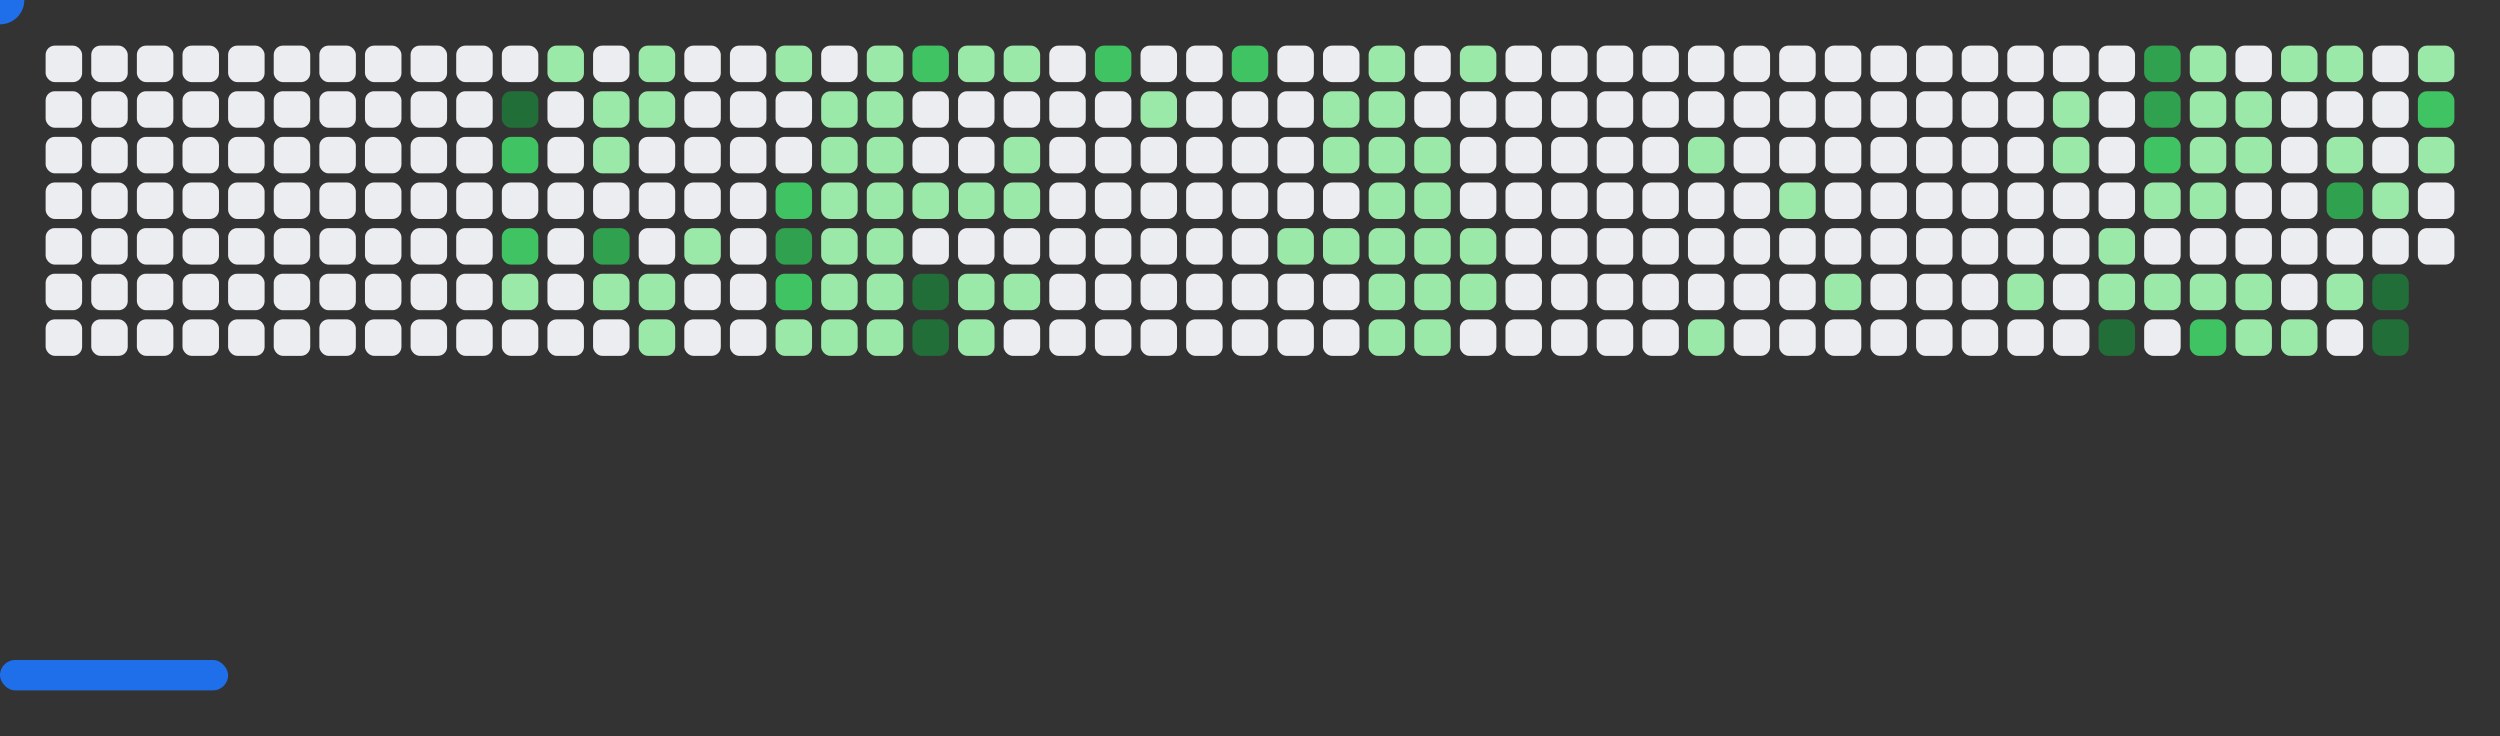 <svg width="822" height="242" viewBox="0 0 822 242" xmlns="http://www.w3.org/2000/svg"><rect x="0" y="0" width="822" height="242" fill="#333333" stroke="none"/><style>.c0{fill:#ebedf0}.c1{fill:#9be9a8}.c2{fill:#40c463}.c3{fill:#30a14e}.c4{fill:#216e39}</style><defs><symbol id="brick"><rect x="0" y="0" width="12" height="12" rx="3"/></symbol></defs><use href="#brick" x="15" y="15" class="c0" opacity="1" /><use href="#brick" x="15" y="30" class="c0" opacity="1" /><use href="#brick" x="15" y="45" class="c0" opacity="1" /><use href="#brick" x="15" y="60" class="c0" opacity="1" /><use href="#brick" x="15" y="75" class="c0" opacity="1" /><use href="#brick" x="15" y="90" class="c0" opacity="1" /><use href="#brick" x="15" y="105" class="c0" opacity="1" /><use href="#brick" x="30" y="15" class="c0" opacity="1" /><use href="#brick" x="30" y="30" class="c0" opacity="1" /><use href="#brick" x="30" y="45" class="c0" opacity="1" /><use href="#brick" x="30" y="60" class="c0" opacity="1" /><use href="#brick" x="30" y="75" class="c0" opacity="1" /><use href="#brick" x="30" y="90" class="c0" opacity="1" /><use href="#brick" x="30" y="105" class="c0" opacity="1" /><use href="#brick" x="45" y="15" class="c0" opacity="1" /><use href="#brick" x="45" y="30" class="c0" opacity="1" /><use href="#brick" x="45" y="45" class="c0" opacity="1" /><use href="#brick" x="45" y="60" class="c0" opacity="1" /><use href="#brick" x="45" y="75" class="c0" opacity="1" /><use href="#brick" x="45" y="90" class="c0" opacity="1" /><use href="#brick" x="45" y="105" class="c0" opacity="1" /><use href="#brick" x="60" y="15" class="c0" opacity="1" /><use href="#brick" x="60" y="30" class="c0" opacity="1" /><use href="#brick" x="60" y="45" class="c0" opacity="1" /><use href="#brick" x="60" y="60" class="c0" opacity="1" /><use href="#brick" x="60" y="75" class="c0" opacity="1" /><use href="#brick" x="60" y="90" class="c0" opacity="1" /><use href="#brick" x="60" y="105" class="c0" opacity="1" /><use href="#brick" x="75" y="15" class="c0" opacity="1" /><use href="#brick" x="75" y="30" class="c0" opacity="1" /><use href="#brick" x="75" y="45" class="c0" opacity="1" /><use href="#brick" x="75" y="60" class="c0" opacity="1" /><use href="#brick" x="75" y="75" class="c0" opacity="1" /><use href="#brick" x="75" y="90" class="c0" opacity="1" /><use href="#brick" x="75" y="105" class="c0" opacity="1" /><use href="#brick" x="90" y="15" class="c0" opacity="1" /><use href="#brick" x="90" y="30" class="c0" opacity="1" /><use href="#brick" x="90" y="45" class="c0" opacity="1" /><use href="#brick" x="90" y="60" class="c0" opacity="1" /><use href="#brick" x="90" y="75" class="c0" opacity="1" /><use href="#brick" x="90" y="90" class="c0" opacity="1" /><use href="#brick" x="90" y="105" class="c0" opacity="1" /><use href="#brick" x="105" y="15" class="c0" opacity="1" /><use href="#brick" x="105" y="30" class="c0" opacity="1" /><use href="#brick" x="105" y="45" class="c0" opacity="1" /><use href="#brick" x="105" y="60" class="c0" opacity="1" /><use href="#brick" x="105" y="75" class="c0" opacity="1" /><use href="#brick" x="105" y="90" class="c0" opacity="1" /><use href="#brick" x="105" y="105" class="c0" opacity="1" /><use href="#brick" x="120" y="15" class="c0" opacity="1" /><use href="#brick" x="120" y="30" class="c0" opacity="1" /><use href="#brick" x="120" y="45" class="c0" opacity="1" /><use href="#brick" x="120" y="60" class="c0" opacity="1" /><use href="#brick" x="120" y="75" class="c0" opacity="1" /><use href="#brick" x="120" y="90" class="c0" opacity="1" /><use href="#brick" x="120" y="105" class="c0" opacity="1" /><use href="#brick" x="135" y="15" class="c0" opacity="1" /><use href="#brick" x="135" y="30" class="c0" opacity="1" /><use href="#brick" x="135" y="45" class="c0" opacity="1" /><use href="#brick" x="135" y="60" class="c0" opacity="1" /><use href="#brick" x="135" y="75" class="c0" opacity="1" /><use href="#brick" x="135" y="90" class="c0" opacity="1" /><use href="#brick" x="135" y="105" class="c0" opacity="1" /><use href="#brick" x="150" y="15" class="c0" opacity="1" /><use href="#brick" x="150" y="30" class="c0" opacity="1" /><use href="#brick" x="150" y="45" class="c0" opacity="1" /><use href="#brick" x="150" y="60" class="c0" opacity="1" /><use href="#brick" x="150" y="75" class="c0" opacity="1" /><use href="#brick" x="150" y="90" class="c0" opacity="1" /><use href="#brick" x="150" y="105" class="c0" opacity="1" /><use href="#brick" x="165" y="15" class="c0" opacity="1" /><use href="#brick" x="165" y="30" fill="#216e39"><animate attributeName="fill" values="#216e39;#216e39;#ebedf0;#ebedf0" keyTimes="0;0.248;0.248;1" dur="111.4s" fill="freeze" repeatCount="indefinite"/></use><use href="#brick" x="165" y="45" fill="#40c463"><animate attributeName="fill" values="#40c463;#40c463;#ebedf0;#ebedf0" keyTimes="0;0.107;0.107;1" dur="111.4s" fill="freeze" repeatCount="indefinite"/></use><use href="#brick" x="165" y="60" class="c0" opacity="1" /><use href="#brick" x="165" y="75" fill="#40c463"><animate attributeName="fill" values="#40c463;#40c463;#ebedf0;#ebedf0" keyTimes="0;0.042;0.042;1" dur="111.4s" fill="freeze" repeatCount="indefinite"/></use><use href="#brick" x="165" y="90" fill="#9be9a8"><animate attributeName="fill" values="#9be9a8;#9be9a8;#ebedf0;#ebedf0" keyTimes="0;0.236;0.236;1" dur="111.4s" fill="freeze" repeatCount="indefinite"/></use><use href="#brick" x="165" y="105" class="c0" opacity="1" /><use href="#brick" x="180" y="15" fill="#9be9a8"><animate attributeName="fill" values="#9be9a8;#9be9a8;#ebedf0;#ebedf0" keyTimes="0;0.248;0.248;1" dur="111.4s" fill="freeze" repeatCount="indefinite"/></use><use href="#brick" x="180" y="30" class="c0" opacity="1" /><use href="#brick" x="180" y="45" class="c0" opacity="1" /><use href="#brick" x="180" y="60" class="c0" opacity="1" /><use href="#brick" x="180" y="75" class="c0" opacity="1" /><use href="#brick" x="180" y="90" class="c0" opacity="1" /><use href="#brick" x="180" y="105" class="c0" opacity="1" /><use href="#brick" x="195" y="15" class="c0" opacity="1" /><use href="#brick" x="195" y="30" fill="#9be9a8"><animate attributeName="fill" values="#9be9a8;#9be9a8;#ebedf0;#ebedf0" keyTimes="0;0.12;0.12;1" dur="111.4s" fill="freeze" repeatCount="indefinite"/></use><use href="#brick" x="195" y="45" fill="#9be9a8"><animate attributeName="fill" values="#9be9a8;#9be9a8;#ebedf0;#ebedf0" keyTimes="0;0.041;0.041;1" dur="111.4s" fill="freeze" repeatCount="indefinite"/></use><use href="#brick" x="195" y="60" class="c0" opacity="1" /><use href="#brick" x="195" y="75" fill="#30a14e"><animate attributeName="fill" values="#30a14e;#30a14e;#ebedf0;#ebedf0" keyTimes="0;0.04;0.04;1" dur="111.4s" fill="freeze" repeatCount="indefinite"/></use><use href="#brick" x="195" y="90" fill="#9be9a8"><animate attributeName="fill" values="#9be9a8;#9be9a8;#ebedf0;#ebedf0" keyTimes="0;0.106;0.106;1" dur="111.4s" fill="freeze" repeatCount="indefinite"/></use><use href="#brick" x="195" y="105" class="c0" opacity="1" /><use href="#brick" x="210" y="15" fill="#9be9a8"><animate attributeName="fill" values="#9be9a8;#9be9a8;#ebedf0;#ebedf0" keyTimes="0;0.25;0.25;1" dur="111.4s" fill="freeze" repeatCount="indefinite"/></use><use href="#brick" x="210" y="30" fill="#9be9a8"><animate attributeName="fill" values="#9be9a8;#9be9a8;#ebedf0;#ebedf0" keyTimes="0;0.25;0.25;1" dur="111.4s" fill="freeze" repeatCount="indefinite"/></use><use href="#brick" x="210" y="45" class="c0" opacity="1" /><use href="#brick" x="210" y="60" class="c0" opacity="1" /><use href="#brick" x="210" y="75" class="c0" opacity="1" /><use href="#brick" x="210" y="90" fill="#9be9a8"><animate attributeName="fill" values="#9be9a8;#9be9a8;#ebedf0;#ebedf0" keyTimes="0;0.364;0.364;1" dur="111.4s" fill="freeze" repeatCount="indefinite"/></use><use href="#brick" x="210" y="105" fill="#9be9a8"><animate attributeName="fill" values="#9be9a8;#9be9a8;#ebedf0;#ebedf0" keyTimes="0;0.056;0.056;1" dur="111.4s" fill="freeze" repeatCount="indefinite"/></use><use href="#brick" x="225" y="15" class="c0" opacity="1" /><use href="#brick" x="225" y="30" class="c0" opacity="1" /><use href="#brick" x="225" y="45" class="c0" opacity="1" /><use href="#brick" x="225" y="60" class="c0" opacity="1" /><use href="#brick" x="225" y="75" fill="#9be9a8"><animate attributeName="fill" values="#9be9a8;#9be9a8;#ebedf0;#ebedf0" keyTimes="0;0.121;0.121;1" dur="111.4s" fill="freeze" repeatCount="indefinite"/></use><use href="#brick" x="225" y="90" class="c0" opacity="1" /><use href="#brick" x="225" y="105" class="c0" opacity="1" /><use href="#brick" x="240" y="15" class="c0" opacity="1" /><use href="#brick" x="240" y="30" class="c0" opacity="1" /><use href="#brick" x="240" y="45" class="c0" opacity="1" /><use href="#brick" x="240" y="60" class="c0" opacity="1" /><use href="#brick" x="240" y="75" class="c0" opacity="1" /><use href="#brick" x="240" y="90" class="c0" opacity="1" /><use href="#brick" x="240" y="105" class="c0" opacity="1" /><use href="#brick" x="255" y="15" fill="#9be9a8"><animate attributeName="fill" values="#9be9a8;#9be9a8;#ebedf0;#ebedf0" keyTimes="0;0.038;0.038;1" dur="111.4s" fill="freeze" repeatCount="indefinite"/></use><use href="#brick" x="255" y="30" class="c0" opacity="1" /><use href="#brick" x="255" y="45" class="c0" opacity="1" /><use href="#brick" x="255" y="60" fill="#40c463"><animate attributeName="fill" values="#40c463;#40c463;#ebedf0;#ebedf0" keyTimes="0;0.251;0.251;1" dur="111.4s" fill="freeze" repeatCount="indefinite"/></use><use href="#brick" x="255" y="75" fill="#30a14e"><animate attributeName="fill" values="#30a14e;#30a14e;#ebedf0;#ebedf0" keyTimes="0;0.814;0.814;1" dur="111.4s" fill="freeze" repeatCount="indefinite"/></use><use href="#brick" x="255" y="90" fill="#40c463"><animate attributeName="fill" values="#40c463;#40c463;#ebedf0;#ebedf0" keyTimes="0;0.814;0.814;1" dur="111.4s" fill="freeze" repeatCount="indefinite"/></use><use href="#brick" x="255" y="105" fill="#9be9a8"><animate attributeName="fill" values="#9be9a8;#9be9a8;#ebedf0;#ebedf0" keyTimes="0;0.297;0.297;1" dur="111.4s" fill="freeze" repeatCount="indefinite"/></use><use href="#brick" x="270" y="15" class="c0" opacity="1" /><use href="#brick" x="270" y="30" fill="#9be9a8"><animate attributeName="fill" values="#9be9a8;#9be9a8;#ebedf0;#ebedf0" keyTimes="0;0.037;0.037;1" dur="111.4s" fill="freeze" repeatCount="indefinite"/></use><use href="#brick" x="270" y="45" fill="#9be9a8"><animate attributeName="fill" values="#9be9a8;#9be9a8;#ebedf0;#ebedf0" keyTimes="0;0.103;0.103;1" dur="111.4s" fill="freeze" repeatCount="indefinite"/></use><use href="#brick" x="270" y="60" fill="#9be9a8"><animate attributeName="fill" values="#9be9a8;#9be9a8;#ebedf0;#ebedf0" keyTimes="0;0.813;0.813;1" dur="111.4s" fill="freeze" repeatCount="indefinite"/></use><use href="#brick" x="270" y="75" fill="#9be9a8"><animate attributeName="fill" values="#9be9a8;#9be9a8;#ebedf0;#ebedf0" keyTimes="0;0.814;0.814;1" dur="111.4s" fill="freeze" repeatCount="indefinite"/></use><use href="#brick" x="270" y="90" fill="#9be9a8"><animate attributeName="fill" values="#9be9a8;#9be9a8;#ebedf0;#ebedf0" keyTimes="0;0.447;0.447;1" dur="111.4s" fill="freeze" repeatCount="indefinite"/></use><use href="#brick" x="270" y="105" fill="#9be9a8"><animate attributeName="fill" values="#9be9a8;#9be9a8;#ebedf0;#ebedf0" keyTimes="0;0.188;0.188;1" dur="111.4s" fill="freeze" repeatCount="indefinite"/></use><use href="#brick" x="285" y="15" fill="#9be9a8"><animate attributeName="fill" values="#9be9a8;#9be9a8;#ebedf0;#ebedf0" keyTimes="0;0.037;0.037;1" dur="111.4s" fill="freeze" repeatCount="indefinite"/></use><use href="#brick" x="285" y="30" fill="#9be9a8"><animate attributeName="fill" values="#9be9a8;#9be9a8;#ebedf0;#ebedf0" keyTimes="0;0.036;0.036;1" dur="111.4s" fill="freeze" repeatCount="indefinite"/></use><use href="#brick" x="285" y="45" fill="#9be9a8"><animate attributeName="fill" values="#9be9a8;#9be9a8;#ebedf0;#ebedf0" keyTimes="0;0.102;0.102;1" dur="111.4s" fill="freeze" repeatCount="indefinite"/></use><use href="#brick" x="285" y="60" fill="#9be9a8"><animate attributeName="fill" values="#9be9a8;#9be9a8;#ebedf0;#ebedf0" keyTimes="0;0.383;0.383;1" dur="111.4s" fill="freeze" repeatCount="indefinite"/></use><use href="#brick" x="285" y="75" fill="#9be9a8"><animate attributeName="fill" values="#9be9a8;#9be9a8;#ebedf0;#ebedf0" keyTimes="0;0.619;0.619;1" dur="111.4s" fill="freeze" repeatCount="indefinite"/></use><use href="#brick" x="285" y="90" fill="#9be9a8"><animate attributeName="fill" values="#9be9a8;#9be9a8;#ebedf0;#ebedf0" keyTimes="0;0.512;0.512;1" dur="111.4s" fill="freeze" repeatCount="indefinite"/></use><use href="#brick" x="285" y="105" fill="#9be9a8"><animate attributeName="fill" values="#9be9a8;#9be9a8;#ebedf0;#ebedf0" keyTimes="0;0.166;0.166;1" dur="111.4s" fill="freeze" repeatCount="indefinite"/></use><use href="#brick" x="300" y="15" fill="#40c463"><animate attributeName="fill" values="#40c463;#40c463;#ebedf0;#ebedf0" keyTimes="0;0.036;0.036;1" dur="111.4s" fill="freeze" repeatCount="indefinite"/></use><use href="#brick" x="300" y="30" class="c0" opacity="1" /><use href="#brick" x="300" y="45" class="c0" opacity="1" /><use href="#brick" x="300" y="60" fill="#9be9a8"><animate attributeName="fill" values="#9be9a8;#9be9a8;#ebedf0;#ebedf0" keyTimes="0;0.124;0.124;1" dur="111.4s" fill="freeze" repeatCount="indefinite"/></use><use href="#brick" x="300" y="75" class="c0" opacity="1" /><use href="#brick" x="300" y="90" fill="#216e39"><animate attributeName="fill" values="#216e39;#216e39;#ebedf0;#ebedf0" keyTimes="0;0.448;0.448;1" dur="111.4s" fill="freeze" repeatCount="indefinite"/></use><use href="#brick" x="300" y="105" fill="#216e39"><animate attributeName="fill" values="#216e39;#216e39;#ebedf0;#ebedf0" keyTimes="0;0.448;0.448;1" dur="111.4s" fill="freeze" repeatCount="indefinite"/></use><use href="#brick" x="315" y="15" fill="#9be9a8"><animate attributeName="fill" values="#9be9a8;#9be9a8;#ebedf0;#ebedf0" keyTimes="0;0.036;0.036;1" dur="111.4s" fill="freeze" repeatCount="indefinite"/></use><use href="#brick" x="315" y="30" class="c0" opacity="1" /><use href="#brick" x="315" y="45" class="c0" opacity="1" /><use href="#brick" x="315" y="60" fill="#9be9a8"><animate attributeName="fill" values="#9be9a8;#9be9a8;#ebedf0;#ebedf0" keyTimes="0;0.254;0.254;1" dur="111.4s" fill="freeze" repeatCount="indefinite"/></use><use href="#brick" x="315" y="75" class="c0" opacity="1" /><use href="#brick" x="315" y="90" fill="#9be9a8"><animate attributeName="fill" values="#9be9a8;#9be9a8;#ebedf0;#ebedf0" keyTimes="0;0.488;0.488;1" dur="111.4s" fill="freeze" repeatCount="indefinite"/></use><use href="#brick" x="315" y="105" fill="#9be9a8"><animate attributeName="fill" values="#9be9a8;#9be9a8;#ebedf0;#ebedf0" keyTimes="0;0.319;0.319;1" dur="111.4s" fill="freeze" repeatCount="indefinite"/></use><use href="#brick" x="330" y="15" fill="#9be9a8"><animate attributeName="fill" values="#9be9a8;#9be9a8;#ebedf0;#ebedf0" keyTimes="0;0.035;0.035;1" dur="111.4s" fill="freeze" repeatCount="indefinite"/></use><use href="#brick" x="330" y="30" class="c0" opacity="1" /><use href="#brick" x="330" y="45" fill="#9be9a8"><animate attributeName="fill" values="#9be9a8;#9be9a8;#ebedf0;#ebedf0" keyTimes="0;0.035;0.035;1" dur="111.4s" fill="freeze" repeatCount="indefinite"/></use><use href="#brick" x="330" y="60" fill="#9be9a8"><animate attributeName="fill" values="#9be9a8;#9be9a8;#ebedf0;#ebedf0" keyTimes="0;0.099;0.099;1" dur="111.4s" fill="freeze" repeatCount="indefinite"/></use><use href="#brick" x="330" y="75" class="c0" opacity="1" /><use href="#brick" x="330" y="90" fill="#9be9a8"><animate attributeName="fill" values="#9be9a8;#9be9a8;#ebedf0;#ebedf0" keyTimes="0;0.358;0.358;1" dur="111.4s" fill="freeze" repeatCount="indefinite"/></use><use href="#brick" x="330" y="105" class="c0" opacity="1" /><use href="#brick" x="345" y="15" class="c0" opacity="1" /><use href="#brick" x="345" y="30" class="c0" opacity="1" /><use href="#brick" x="345" y="45" class="c0" opacity="1" /><use href="#brick" x="345" y="60" class="c0" opacity="1" /><use href="#brick" x="345" y="75" class="c0" opacity="1" /><use href="#brick" x="345" y="90" class="c0" opacity="1" /><use href="#brick" x="345" y="105" class="c0" opacity="1" /><use href="#brick" x="360" y="15" fill="#40c463"><animate attributeName="fill" values="#40c463;#40c463;#ebedf0;#ebedf0" keyTimes="0;0.098;0.098;1" dur="111.4s" fill="freeze" repeatCount="indefinite"/></use><use href="#brick" x="360" y="30" class="c0" opacity="1" /><use href="#brick" x="360" y="45" class="c0" opacity="1" /><use href="#brick" x="360" y="60" class="c0" opacity="1" /><use href="#brick" x="360" y="75" class="c0" opacity="1" /><use href="#brick" x="360" y="90" class="c0" opacity="1" /><use href="#brick" x="360" y="105" class="c0" opacity="1" /><use href="#brick" x="375" y="15" class="c0" opacity="1" /><use href="#brick" x="375" y="30" fill="#9be9a8"><animate attributeName="fill" values="#9be9a8;#9be9a8;#ebedf0;#ebedf0" keyTimes="0;0.098;0.098;1" dur="111.4s" fill="freeze" repeatCount="indefinite"/></use><use href="#brick" x="375" y="45" class="c0" opacity="1" /><use href="#brick" x="375" y="60" class="c0" opacity="1" /><use href="#brick" x="375" y="75" class="c0" opacity="1" /><use href="#brick" x="375" y="90" class="c0" opacity="1" /><use href="#brick" x="375" y="105" class="c0" opacity="1" /><use href="#brick" x="390" y="15" class="c0" opacity="1" /><use href="#brick" x="390" y="30" class="c0" opacity="1" /><use href="#brick" x="390" y="45" class="c0" opacity="1" /><use href="#brick" x="390" y="60" class="c0" opacity="1" /><use href="#brick" x="390" y="75" class="c0" opacity="1" /><use href="#brick" x="390" y="90" class="c0" opacity="1" /><use href="#brick" x="390" y="105" class="c0" opacity="1" /><use href="#brick" x="405" y="15" fill="#40c463"><animate attributeName="fill" values="#40c463;#40c463;#ebedf0;#ebedf0" keyTimes="0;0.097;0.097;1" dur="111.4s" fill="freeze" repeatCount="indefinite"/></use><use href="#brick" x="405" y="30" class="c0" opacity="1" /><use href="#brick" x="405" y="45" class="c0" opacity="1" /><use href="#brick" x="405" y="60" class="c0" opacity="1" /><use href="#brick" x="405" y="75" class="c0" opacity="1" /><use href="#brick" x="405" y="90" class="c0" opacity="1" /><use href="#brick" x="405" y="105" class="c0" opacity="1" /><use href="#brick" x="420" y="15" class="c0" opacity="1" /><use href="#brick" x="420" y="30" class="c0" opacity="1" /><use href="#brick" x="420" y="45" class="c0" opacity="1" /><use href="#brick" x="420" y="60" class="c0" opacity="1" /><use href="#brick" x="420" y="75" fill="#9be9a8"><animate attributeName="fill" values="#9be9a8;#9be9a8;#ebedf0;#ebedf0" keyTimes="0;0.065;0.065;1" dur="111.4s" fill="freeze" repeatCount="indefinite"/></use><use href="#brick" x="420" y="90" class="c0" opacity="1" /><use href="#brick" x="420" y="105" class="c0" opacity="1" /><use href="#brick" x="435" y="15" class="c0" opacity="1" /><use href="#brick" x="435" y="30" fill="#9be9a8"><animate attributeName="fill" values="#9be9a8;#9be9a8;#ebedf0;#ebedf0" keyTimes="0;0.224;0.224;1" dur="111.4s" fill="freeze" repeatCount="indefinite"/></use><use href="#brick" x="435" y="45" fill="#9be9a8"><animate attributeName="fill" values="#9be9a8;#9be9a8;#ebedf0;#ebedf0" keyTimes="0;0.095;0.095;1" dur="111.4s" fill="freeze" repeatCount="indefinite"/></use><use href="#brick" x="435" y="60" class="c0" opacity="1" /><use href="#brick" x="435" y="75" fill="#9be9a8"><animate attributeName="fill" values="#9be9a8;#9be9a8;#ebedf0;#ebedf0" keyTimes="0;0.096;0.096;1" dur="111.4s" fill="freeze" repeatCount="indefinite"/></use><use href="#brick" x="435" y="90" class="c0" opacity="1" /><use href="#brick" x="435" y="105" class="c0" opacity="1" /><use href="#brick" x="450" y="15" fill="#9be9a8"><animate attributeName="fill" values="#9be9a8;#9be9a8;#ebedf0;#ebedf0" keyTimes="0;1;1;1" dur="111.4s" fill="freeze" repeatCount="indefinite"/></use><use href="#brick" x="450" y="30" fill="#9be9a8"><animate attributeName="fill" values="#9be9a8;#9be9a8;#ebedf0;#ebedf0" keyTimes="0;0.224;0.224;1" dur="111.4s" fill="freeze" repeatCount="indefinite"/></use><use href="#brick" x="450" y="45" fill="#9be9a8"><animate attributeName="fill" values="#9be9a8;#9be9a8;#ebedf0;#ebedf0" keyTimes="0;0.224;0.224;1" dur="111.4s" fill="freeze" repeatCount="indefinite"/></use><use href="#brick" x="450" y="60" fill="#9be9a8"><animate attributeName="fill" values="#9be9a8;#9be9a8;#ebedf0;#ebedf0" keyTimes="0;0.094;0.094;1" dur="111.4s" fill="freeze" repeatCount="indefinite"/></use><use href="#brick" x="450" y="75" fill="#9be9a8"><animate attributeName="fill" values="#9be9a8;#9be9a8;#ebedf0;#ebedf0" keyTimes="0;0.095;0.095;1" dur="111.4s" fill="freeze" repeatCount="indefinite"/></use><use href="#brick" x="450" y="90" fill="#9be9a8"><animate attributeName="fill" values="#9be9a8;#9be9a8;#ebedf0;#ebedf0" keyTimes="0;0.066;0.066;1" dur="111.4s" fill="freeze" repeatCount="indefinite"/></use><use href="#brick" x="450" y="105" fill="#9be9a8"><animate attributeName="fill" values="#9be9a8;#9be9a8;#ebedf0;#ebedf0" keyTimes="0;0.066;0.066;1" dur="111.4s" fill="freeze" repeatCount="indefinite"/></use><use href="#brick" x="465" y="15" class="c0" opacity="1" /><use href="#brick" x="465" y="30" class="c0" opacity="1" /><use href="#brick" x="465" y="45" fill="#9be9a8"><animate attributeName="fill" values="#9be9a8;#9be9a8;#ebedf0;#ebedf0" keyTimes="0;0.223;0.223;1" dur="111.4s" fill="freeze" repeatCount="indefinite"/></use><use href="#brick" x="465" y="60" fill="#9be9a8"><animate attributeName="fill" values="#9be9a8;#9be9a8;#ebedf0;#ebedf0" keyTimes="0;0.094;0.094;1" dur="111.4s" fill="freeze" repeatCount="indefinite"/></use><use href="#brick" x="465" y="75" fill="#9be9a8"><animate attributeName="fill" values="#9be9a8;#9be9a8;#ebedf0;#ebedf0" keyTimes="0;0.094;0.094;1" dur="111.4s" fill="freeze" repeatCount="indefinite"/></use><use href="#brick" x="465" y="90" fill="#9be9a8"><animate attributeName="fill" values="#9be9a8;#9be9a8;#ebedf0;#ebedf0" keyTimes="0;0.067;0.067;1" dur="111.4s" fill="freeze" repeatCount="indefinite"/></use><use href="#brick" x="465" y="105" fill="#9be9a8"><animate attributeName="fill" values="#9be9a8;#9be9a8;#ebedf0;#ebedf0" keyTimes="0;0.067;0.067;1" dur="111.4s" fill="freeze" repeatCount="indefinite"/></use><use href="#brick" x="480" y="15" fill="#9be9a8"><animate attributeName="fill" values="#9be9a8;#9be9a8;#ebedf0;#ebedf0" keyTimes="0;0.546;0.546;1" dur="111.4s" fill="freeze" repeatCount="indefinite"/></use><use href="#brick" x="480" y="30" class="c0" opacity="1" /><use href="#brick" x="480" y="45" class="c0" opacity="1" /><use href="#brick" x="480" y="60" class="c0" opacity="1" /><use href="#brick" x="480" y="75" fill="#9be9a8"><animate attributeName="fill" values="#9be9a8;#9be9a8;#ebedf0;#ebedf0" keyTimes="0;0.093;0.093;1" dur="111.4s" fill="freeze" repeatCount="indefinite"/></use><use href="#brick" x="480" y="90" fill="#9be9a8"><animate attributeName="fill" values="#9be9a8;#9be9a8;#ebedf0;#ebedf0" keyTimes="0;0.158;0.158;1" dur="111.4s" fill="freeze" repeatCount="indefinite"/></use><use href="#brick" x="480" y="105" class="c0" opacity="1" /><use href="#brick" x="495" y="15" class="c0" opacity="1" /><use href="#brick" x="495" y="30" class="c0" opacity="1" /><use href="#brick" x="495" y="45" class="c0" opacity="1" /><use href="#brick" x="495" y="60" class="c0" opacity="1" /><use href="#brick" x="495" y="75" class="c0" opacity="1" /><use href="#brick" x="495" y="90" class="c0" opacity="1" /><use href="#brick" x="495" y="105" class="c0" opacity="1" /><use href="#brick" x="510" y="15" class="c0" opacity="1" /><use href="#brick" x="510" y="30" class="c0" opacity="1" /><use href="#brick" x="510" y="45" class="c0" opacity="1" /><use href="#brick" x="510" y="60" class="c0" opacity="1" /><use href="#brick" x="510" y="75" class="c0" opacity="1" /><use href="#brick" x="510" y="90" class="c0" opacity="1" /><use href="#brick" x="510" y="105" class="c0" opacity="1" /><use href="#brick" x="525" y="15" class="c0" opacity="1" /><use href="#brick" x="525" y="30" class="c0" opacity="1" /><use href="#brick" x="525" y="45" class="c0" opacity="1" /><use href="#brick" x="525" y="60" class="c0" opacity="1" /><use href="#brick" x="525" y="75" class="c0" opacity="1" /><use href="#brick" x="525" y="90" class="c0" opacity="1" /><use href="#brick" x="525" y="105" class="c0" opacity="1" /><use href="#brick" x="540" y="15" class="c0" opacity="1" /><use href="#brick" x="540" y="30" class="c0" opacity="1" /><use href="#brick" x="540" y="45" class="c0" opacity="1" /><use href="#brick" x="540" y="60" class="c0" opacity="1" /><use href="#brick" x="540" y="75" class="c0" opacity="1" /><use href="#brick" x="540" y="90" class="c0" opacity="1" /><use href="#brick" x="540" y="105" class="c0" opacity="1" /><use href="#brick" x="555" y="15" class="c0" opacity="1" /><use href="#brick" x="555" y="30" class="c0" opacity="1" /><use href="#brick" x="555" y="45" fill="#9be9a8"><animate attributeName="fill" values="#9be9a8;#9be9a8;#ebedf0;#ebedf0" keyTimes="0;0.006;0.006;1" dur="111.4s" fill="freeze" repeatCount="indefinite"/></use><use href="#brick" x="555" y="60" class="c0" opacity="1" /><use href="#brick" x="555" y="75" class="c0" opacity="1" /><use href="#brick" x="555" y="90" class="c0" opacity="1" /><use href="#brick" x="555" y="105" fill="#9be9a8"><animate attributeName="fill" values="#9be9a8;#9be9a8;#ebedf0;#ebedf0" keyTimes="0;0.543;0.543;1" dur="111.4s" fill="freeze" repeatCount="indefinite"/></use><use href="#brick" x="570" y="15" class="c0" opacity="1" /><use href="#brick" x="570" y="30" class="c0" opacity="1" /><use href="#brick" x="570" y="45" class="c0" opacity="1" /><use href="#brick" x="570" y="60" class="c0" opacity="1" /><use href="#brick" x="570" y="75" class="c0" opacity="1" /><use href="#brick" x="570" y="90" class="c0" opacity="1" /><use href="#brick" x="570" y="105" class="c0" opacity="1" /><use href="#brick" x="585" y="15" class="c0" opacity="1" /><use href="#brick" x="585" y="30" class="c0" opacity="1" /><use href="#brick" x="585" y="45" class="c0" opacity="1" /><use href="#brick" x="585" y="60" fill="#9be9a8"><animate attributeName="fill" values="#9be9a8;#9be9a8;#ebedf0;#ebedf0" keyTimes="0;0.089;0.089;1" dur="111.4s" fill="freeze" repeatCount="indefinite"/></use><use href="#brick" x="585" y="75" class="c0" opacity="1" /><use href="#brick" x="585" y="90" class="c0" opacity="1" /><use href="#brick" x="585" y="105" class="c0" opacity="1" /><use href="#brick" x="600" y="15" class="c0" opacity="1" /><use href="#brick" x="600" y="30" class="c0" opacity="1" /><use href="#brick" x="600" y="45" class="c0" opacity="1" /><use href="#brick" x="600" y="60" class="c0" opacity="1" /><use href="#brick" x="600" y="75" class="c0" opacity="1" /><use href="#brick" x="600" y="90" fill="#9be9a8"><animate attributeName="fill" values="#9be9a8;#9be9a8;#ebedf0;#ebedf0" keyTimes="0;0.007;0.007;1" dur="111.4s" fill="freeze" repeatCount="indefinite"/></use><use href="#brick" x="600" y="105" class="c0" opacity="1" /><use href="#brick" x="615" y="15" class="c0" opacity="1" /><use href="#brick" x="615" y="30" class="c0" opacity="1" /><use href="#brick" x="615" y="45" class="c0" opacity="1" /><use href="#brick" x="615" y="60" class="c0" opacity="1" /><use href="#brick" x="615" y="75" class="c0" opacity="1" /><use href="#brick" x="615" y="90" class="c0" opacity="1" /><use href="#brick" x="615" y="105" class="c0" opacity="1" /><use href="#brick" x="630" y="15" class="c0" opacity="1" /><use href="#brick" x="630" y="30" class="c0" opacity="1" /><use href="#brick" x="630" y="45" class="c0" opacity="1" /><use href="#brick" x="630" y="60" class="c0" opacity="1" /><use href="#brick" x="630" y="75" class="c0" opacity="1" /><use href="#brick" x="630" y="90" class="c0" opacity="1" /><use href="#brick" x="630" y="105" class="c0" opacity="1" /><use href="#brick" x="645" y="15" class="c0" opacity="1" /><use href="#brick" x="645" y="30" class="c0" opacity="1" /><use href="#brick" x="645" y="45" class="c0" opacity="1" /><use href="#brick" x="645" y="60" class="c0" opacity="1" /><use href="#brick" x="645" y="75" class="c0" opacity="1" /><use href="#brick" x="645" y="90" class="c0" opacity="1" /><use href="#brick" x="645" y="105" class="c0" opacity="1" /><use href="#brick" x="660" y="15" class="c0" opacity="1" /><use href="#brick" x="660" y="30" class="c0" opacity="1" /><use href="#brick" x="660" y="45" class="c0" opacity="1" /><use href="#brick" x="660" y="60" class="c0" opacity="1" /><use href="#brick" x="660" y="75" class="c0" opacity="1" /><use href="#brick" x="660" y="90" fill="#9be9a8"><animate attributeName="fill" values="#9be9a8;#9be9a8;#ebedf0;#ebedf0" keyTimes="0;0.076;0.076;1" dur="111.4s" fill="freeze" repeatCount="indefinite"/></use><use href="#brick" x="660" y="105" class="c0" opacity="1" /><use href="#brick" x="675" y="15" class="c0" opacity="1" /><use href="#brick" x="675" y="30" fill="#9be9a8"><animate attributeName="fill" values="#9be9a8;#9be9a8;#ebedf0;#ebedf0" keyTimes="0;0.011;0.011;1" dur="111.4s" fill="freeze" repeatCount="indefinite"/></use><use href="#brick" x="675" y="45" fill="#9be9a8"><animate attributeName="fill" values="#9be9a8;#9be9a8;#ebedf0;#ebedf0" keyTimes="0;0.012;0.012;1" dur="111.4s" fill="freeze" repeatCount="indefinite"/></use><use href="#brick" x="675" y="60" class="c0" opacity="1" /><use href="#brick" x="675" y="75" class="c0" opacity="1" /><use href="#brick" x="675" y="90" class="c0" opacity="1" /><use href="#brick" x="675" y="105" class="c0" opacity="1" /><use href="#brick" x="690" y="15" class="c0" opacity="1" /><use href="#brick" x="690" y="30" class="c0" opacity="1" /><use href="#brick" x="690" y="45" class="c0" opacity="1" /><use href="#brick" x="690" y="60" class="c0" opacity="1" /><use href="#brick" x="690" y="75" fill="#9be9a8"><animate attributeName="fill" values="#9be9a8;#9be9a8;#ebedf0;#ebedf0" keyTimes="0;0.343;0.343;1" dur="111.4s" fill="freeze" repeatCount="indefinite"/></use><use href="#brick" x="690" y="90" fill="#9be9a8"><animate attributeName="fill" values="#9be9a8;#9be9a8;#ebedf0;#ebedf0" keyTimes="0;0.076;0.076;1" dur="111.4s" fill="freeze" repeatCount="indefinite"/></use><use href="#brick" x="690" y="105" fill="#216e39"><animate attributeName="fill" values="#216e39;#216e39;#ebedf0;#ebedf0" keyTimes="0;0.076;0.076;1" dur="111.4s" fill="freeze" repeatCount="indefinite"/></use><use href="#brick" x="705" y="15" fill="#30a14e"><animate attributeName="fill" values="#30a14e;#30a14e;#ebedf0;#ebedf0" keyTimes="0;0.02;0.02;1" dur="111.4s" fill="freeze" repeatCount="indefinite"/></use><use href="#brick" x="705" y="30" fill="#30a14e"><animate attributeName="fill" values="#30a14e;#30a14e;#ebedf0;#ebedf0" keyTimes="0;0.012;0.012;1" dur="111.4s" fill="freeze" repeatCount="indefinite"/></use><use href="#brick" x="705" y="45" fill="#40c463"><animate attributeName="fill" values="#40c463;#40c463;#ebedf0;#ebedf0" keyTimes="0;0.012;0.012;1" dur="111.4s" fill="freeze" repeatCount="indefinite"/></use><use href="#brick" x="705" y="60" fill="#9be9a8"><animate attributeName="fill" values="#9be9a8;#9be9a8;#ebedf0;#ebedf0" keyTimes="0;0.401;0.401;1" dur="111.4s" fill="freeze" repeatCount="indefinite"/></use><use href="#brick" x="705" y="75" class="c0" opacity="1" /><use href="#brick" x="705" y="90" fill="#9be9a8"><animate attributeName="fill" values="#9be9a8;#9be9a8;#ebedf0;#ebedf0" keyTimes="0;0.148;0.148;1" dur="111.4s" fill="freeze" repeatCount="indefinite"/></use><use href="#brick" x="705" y="105" class="c0" opacity="1" /><use href="#brick" x="720" y="15" fill="#9be9a8"><animate attributeName="fill" values="#9be9a8;#9be9a8;#ebedf0;#ebedf0" keyTimes="0;0.271;0.271;1" dur="111.4s" fill="freeze" repeatCount="indefinite"/></use><use href="#brick" x="720" y="30" fill="#9be9a8"><animate attributeName="fill" values="#9be9a8;#9be9a8;#ebedf0;#ebedf0" keyTimes="0;0.013;0.013;1" dur="111.4s" fill="freeze" repeatCount="indefinite"/></use><use href="#brick" x="720" y="45" fill="#9be9a8"><animate attributeName="fill" values="#9be9a8;#9be9a8;#ebedf0;#ebedf0" keyTimes="0;0.013;0.013;1" dur="111.4s" fill="freeze" repeatCount="indefinite"/></use><use href="#brick" x="720" y="60" fill="#9be9a8"><animate attributeName="fill" values="#9be9a8;#9be9a8;#ebedf0;#ebedf0" keyTimes="0;0.019;0.019;1" dur="111.4s" fill="freeze" repeatCount="indefinite"/></use><use href="#brick" x="720" y="75" class="c0" opacity="1" /><use href="#brick" x="720" y="90" fill="#9be9a8"><animate attributeName="fill" values="#9be9a8;#9be9a8;#ebedf0;#ebedf0" keyTimes="0;0.148;0.148;1" dur="111.4s" fill="freeze" repeatCount="indefinite"/></use><use href="#brick" x="720" y="105" fill="#40c463"><animate attributeName="fill" values="#40c463;#40c463;#ebedf0;#ebedf0" keyTimes="0;0.148;0.148;1" dur="111.4s" fill="freeze" repeatCount="indefinite"/></use><use href="#brick" x="735" y="15" class="c0" opacity="1" /><use href="#brick" x="735" y="30" fill="#9be9a8"><animate attributeName="fill" values="#9be9a8;#9be9a8;#ebedf0;#ebedf0" keyTimes="0;0.013;0.013;1" dur="111.4s" fill="freeze" repeatCount="indefinite"/></use><use href="#brick" x="735" y="45" fill="#9be9a8"><animate attributeName="fill" values="#9be9a8;#9be9a8;#ebedf0;#ebedf0" keyTimes="0;0.013;0.013;1" dur="111.4s" fill="freeze" repeatCount="indefinite"/></use><use href="#brick" x="735" y="60" class="c0" opacity="1" /><use href="#brick" x="735" y="75" class="c0" opacity="1" /><use href="#brick" x="735" y="90" fill="#9be9a8"><animate attributeName="fill" values="#9be9a8;#9be9a8;#ebedf0;#ebedf0" keyTimes="0;0.147;0.147;1" dur="111.4s" fill="freeze" repeatCount="indefinite"/></use><use href="#brick" x="735" y="105" fill="#9be9a8"><animate attributeName="fill" values="#9be9a8;#9be9a8;#ebedf0;#ebedf0" keyTimes="0;0.147;0.147;1" dur="111.4s" fill="freeze" repeatCount="indefinite"/></use><use href="#brick" x="750" y="15" fill="#9be9a8"><animate attributeName="fill" values="#9be9a8;#9be9a8;#ebedf0;#ebedf0" keyTimes="0;0.014;0.014;1" dur="111.4s" fill="freeze" repeatCount="indefinite"/></use><use href="#brick" x="750" y="30" class="c0" opacity="1" /><use href="#brick" x="750" y="45" class="c0" opacity="1" /><use href="#brick" x="750" y="60" class="c0" opacity="1" /><use href="#brick" x="750" y="75" class="c0" opacity="1" /><use href="#brick" x="750" y="90" class="c0" opacity="1" /><use href="#brick" x="750" y="105" fill="#9be9a8"><animate attributeName="fill" values="#9be9a8;#9be9a8;#ebedf0;#ebedf0" keyTimes="0;0.147;0.147;1" dur="111.4s" fill="freeze" repeatCount="indefinite"/></use><use href="#brick" x="765" y="15" fill="#9be9a8"><animate attributeName="fill" values="#9be9a8;#9be9a8;#ebedf0;#ebedf0" keyTimes="0;0.014;0.014;1" dur="111.4s" fill="freeze" repeatCount="indefinite"/></use><use href="#brick" x="765" y="30" class="c0" opacity="1" /><use href="#brick" x="765" y="45" fill="#9be9a8"><animate attributeName="fill" values="#9be9a8;#9be9a8;#ebedf0;#ebedf0" keyTimes="0;0.403;0.403;1" dur="111.4s" fill="freeze" repeatCount="indefinite"/></use><use href="#brick" x="765" y="60" fill="#30a14e"><animate attributeName="fill" values="#30a14e;#30a14e;#ebedf0;#ebedf0" keyTimes="0;0.144;0.144;1" dur="111.4s" fill="freeze" repeatCount="indefinite"/></use><use href="#brick" x="765" y="75" class="c0" opacity="1" /><use href="#brick" x="765" y="90" fill="#9be9a8"><animate attributeName="fill" values="#9be9a8;#9be9a8;#ebedf0;#ebedf0" keyTimes="0;0.144;0.144;1" dur="111.4s" fill="freeze" repeatCount="indefinite"/></use><use href="#brick" x="765" y="105" class="c0" opacity="1" /><use href="#brick" x="780" y="15" class="c0" opacity="1" /><use href="#brick" x="780" y="30" class="c0" opacity="1" /><use href="#brick" x="780" y="45" class="c0" opacity="1" /><use href="#brick" x="780" y="60" fill="#9be9a8"><animate attributeName="fill" values="#9be9a8;#9be9a8;#ebedf0;#ebedf0" keyTimes="0;0.145;0.145;1" dur="111.4s" fill="freeze" repeatCount="indefinite"/></use><use href="#brick" x="780" y="75" class="c0" opacity="1" /><use href="#brick" x="780" y="90" fill="#216e39"><animate attributeName="fill" values="#216e39;#216e39;#ebedf0;#ebedf0" keyTimes="0;0.145;0.145;1" dur="111.4s" fill="freeze" repeatCount="indefinite"/></use><use href="#brick" x="780" y="105" fill="#216e39"><animate attributeName="fill" values="#216e39;#216e39;#ebedf0;#ebedf0" keyTimes="0;0.21;0.21;1" dur="111.4s" fill="freeze" repeatCount="indefinite"/></use><use href="#brick" x="795" y="15" fill="#9be9a8"><animate attributeName="fill" values="#9be9a8;#9be9a8;#ebedf0;#ebedf0" keyTimes="0;0.404;0.404;1" dur="111.4s" fill="freeze" repeatCount="indefinite"/></use><use href="#brick" x="795" y="30" fill="#40c463"><animate attributeName="fill" values="#40c463;#40c463;#ebedf0;#ebedf0" keyTimes="0;0.662;0.662;1" dur="111.4s" fill="freeze" repeatCount="indefinite"/></use><use href="#brick" x="795" y="45" fill="#9be9a8"><animate attributeName="fill" values="#9be9a8;#9be9a8;#ebedf0;#ebedf0" keyTimes="0;0.016;0.016;1" dur="111.4s" fill="freeze" repeatCount="indefinite"/></use><use href="#brick" x="795" y="60" class="c0" opacity="1" /><use href="#brick" x="795" y="75" class="c0" opacity="1" /><g transform="translate(0,217)"><rect y="0" width="75" height="10" rx="5" fill="#1F6FEB"><animate attributeName="x" values="374;381;388;395;402;409;416;423;430;437;444;451;458;465;472;480;487;494;501;508;515;522;529;536;543;550;557;564;571;579;586;593;600;607;614;621;628;635;642;649;656;663;670;678;685;692;699;706;713;720;727;732;732;732;732;732;732;732;727;720;713;706;699;692;685;678;670;663;656;649;642;635;628;621;614;607;600;593;586;579;571;564;557;550;543;536;529;522;515;508;501;494;487;480;472;465;458;451;444;437;430;423;416;409;402;395;388;381;373;366;359;352;345;338;331;324;317;310;303;296;289;282;275;267;260;253;246;239;232;225;218;211;204;197;190;183;176;168;161;154;147;140;133;126;119;112;105;98;91;84;77;69;62;55;48;41;34;27;20;15;15;15;15;15;15;15;20;27;34;41;48;55;62;69;77;84;91;98;105;112;119;126;133;140;147;154;161;168;176;183;190;197;204;211;218;225;232;239;246;253;260;267;275;282;289;296;303;310;317;324;331;338;345;352;359;366;373;381;388;395;402;409;416;423;430;437;444;451;458;465;472;480;487;494;501;508;515;522;529;536;543;550;557;564;571;579;586;593;600;607;614;621;628;635;642;649;656;663;670;678;685;692;699;706;713;720;727;732;732;732;732;732;732;732;727;720;713;706;699;692;685;678;670;663;656;649;642;635;628;621;614;607;600;593;586;579;571;564;557;550;543;536;529;522;515;508;501;494;487;480;472;465;458;451;444;437;430;423;416;409;402;395;388;381;373;366;359;352;345;338;331;324;317;310;303;296;289;282;275;267;260;253;246;239;232;225;218;211;204;197;190;183;176;168;161;154;147;140;133;126;119;112;105;98;91;84;77;69;62;55;48;41;34;27;20;15;15;15;15;15;15;15;20;27;34;41;48;55;62;69;77;84;91;98;105;112;119;126;133;140;147;154;161;168;176;183;190;197;204;211;218;225;232;239;246;253;260;267;275;282;289;296;303;310;317;324;331;338;345;352;359;366;373;381;388;395;402;409;416;423;430;437;444;451;458;465;472;480;487;494;501;508;515;522;529;536;543;550;557;564;571;579;586;593;600;607;614;621;628;635;642;649;656;663;670;678;685;692;699;706;713;720;727;732;732;732;732;732;732;732;727;720;713;706;699;692;685;678;670;663;656;649;642;635;628;621;614;607;600;593;586;579;571;564;557;550;543;536;529;522;515;508;501;494;487;480;472;465;458;451;444;437;430;423;416;409;402;395;388;381;373;366;359;352;345;338;331;324;317;310;303;296;289;282;275;267;260;253;246;239;232;225;218;211;204;197;190;183;176;168;161;154;147;140;133;126;119;112;105;98;91;84;77;69;62;55;48;41;34;27;20;15;15;15;15;15;15;15;20;27;34;41;48;55;62;69;77;84;91;98;105;112;119;126;133;140;147;154;161;168;176;183;190;197;204;211;218;225;232;239;246;253;260;267;275;282;289;296;303;310;317;324;331;338;345;352;359;366;373;381;388;395;402;409;416;423;430;437;444;451;458;465;472;480;487;494;501;508;515;522;529;536;543;550;557;564;571;579;586;593;600;607;614;621;628;635;642;649;656;663;670;678;685;692;699;706;713;720;727;732;732;732;732;732;732;732;727;720;713;706;699;692;685;678;670;663;656;649;642;635;628;621;614;607;600;593;586;579;571;564;557;550;543;536;529;522;515;508;501;494;487;480;472;465;458;451;444;437;430;423;416;409;402;395;388;381;373;366;359;352;345;338;331;324;317;310;303;296;289;282;275;267;260;253;246;239;232;225;218;211;204;197;190;183;176;168;161;154;147;140;133;126;119;112;105;98;91;84;77;69;62;55;48;41;34;27;20;15;15;15;15;15;15;15;20;27;34;41;48;55;62;69;77;84;91;98;105;112;119;126;133;140;147;154;161;168;176;183;190;197;204;211;218;225;232;239;246;253;260;267;275;282;289;296;303;310;317;324;331;338;345;352;359;366;373;381;388;395;402;409;416;423;430;437;444;451;458;465;472;480;487;494;501;508;515;522;529;536;543;550;557;564;571;579;586;593;600;607;614;621;628;635;642;649;656;663;670;678;685;692;699;706;713;720;727;732;732;732;732;732;732;732;727;720;713;706;699;692;685;678;670;663;656;649;642;635;628;621;614;607;600;593;586;579;571;564;557;550;543;536;529;522;515;508;501;494;487;480;472;465;458;451;444;437;430;423;416;409;402;395;388;381;373;366;359;352;345;338;331;324;317;310;303;296;289;282;275;267;260;253;246;239;232;225;218;211;204;197;190;183;176;168;161;154;147;140;133;126;119;112;105;98;91;84;77;69;62;55;48;41;34;27;20;15;15;15;15;15;15;15;20;27;34;41;48;55;62;69;77;84;91;98;105;112;119;126;133;140;147;154;161;168;176;183;190;197;204;211;218;225;232;239;246;253;260;267;275;282;289;296;303;310;317;324;331;338;345;352;359;366;373;381;388;395;402;409;416;423;430;437;444;451;458;465;472;480;487;494;501;508;515;522;529;536;543;550;557;564;571;579;586;593;600;607;614;621;628;635;642;649;656;663;670;678;685;692;699;706;713;720;727;732;732;732;732;732;732;732;727;720;713;706;699;692;685;678;670;663;656;649;642;635;628;621;614;607;600;593;586;579;571;564;557;550;543;536;529;522;515;508;501;494;487;480;472;465;458;451;444;437;430;423;416;409;402;395;388;381;373;366;359;352;345;338;331;324;317;310;303;296;289;282;275;267;260;253;246;239;232;225;218;211;204;197;190;183;176;168;161;154;147;140;133;126;119;112;105;98;91;84;77;69;62;55;48;41;34;27;20;15;15;15;15;15;15;15;20;27;34;41;48;55;62;69;77;84;91;98;105;112;119;126;133;140;147;154;161;168;176;183;190;197;204;211;218;225;232;239;246;253;260;267;275;282;289;296;303;310;317;324;331;338;345;352;359;366;373;381;388;395;402;409;416;423;430;437;444;451;458;465;472;480;487;494;501;508;515;522;529;536;543;550;557;564;571;579;586;593;600;607;614;621;628;635;642;649;656;663;670;678;685;692;699;706;713;720;727;732;732;732;732;732;732;732;727;720;713;706;699;692;685;678;670;663;656;649;642;635;628;621;614;607;600;593;586;579;571;564;557;550;543;536;529;522;515;508;501;494;487;480;472;465;458;451;444;437;430;423;416;409;402;395;388;381;373;366;359;352;345;338;331;324;317;310;303;296;289;282;275;267;260;253;246;239;232;225;218;211;204;197;190;183;176;168;161;154;147;140;133;126;119;112;105;98;91;84;77;69;62;55;48;41;34;27;20;15;15;15;15;15;15;15;20;27;34;41;48;55;62;69;77;84;91;98;105;112;119;126;133;140;147;154;161;168;176;183;190;197;204;211;218;225;232;239;246;253;260;267;275;282;289;296;303;310;317;324;331;338;345;352;359;366;373;381;388;395;402;409;416;423;430;437;444;451;458;465;472;480;487;494;501;508;515;522;529;536;543;550;557;564;571;579;586;593;600;607;614;621;628;635;642;649;656;663;670;678;685;692;699;706;713;720;727;732;732;732;732;732;732;732;727;720;713;706;699;692;685;678;670;663;656;649;642;635;628;621;614;607;600;593;586;579;571;564;557;550;543;536;529;522;515;508;501;494;487;480;472;465;458;451;444;437;430;423;416;409;402;395;388;381;373;366;359;352;345;338;331;324;317;310;303;296;289;282;275;267;260;253;246;239;232;225;218;211;204;197;190;183;176;168;161;154;147;140;133;126;119;112;105;98;91;84;77;69;62;55;48;41;34;27;20;15;15;15;15;15;15;15;20;27;34;41;48;55;62;69;77;84;91;98;105;112;119;126;133;140;147;154;161;168;176;183;190;197;204;211;218;225;232;239;246;253;260;267;275;282;289;296;303;310;317;324;331;338;345;352;359;366;373;381;388;395;402;409;416;423;430;437;444;451;458;465;472;480;487;494;501;508;515;522;529;536;543;550;557;564;571;579;586;593;600;607;614;621;628;635;642;649;656;663;670;678;685;692;699;706;713;720;727;732;732;732;732;732;732;732;727;720;713;706;699;692;685;678;670;663;656;649;642;635;628;621;614;607;600;593;586;579;571;564;557;550;543;536;529;522;515;508;501;494;487;480;472;465;458;451;444;437;430;423;416;409;402;395;388;381;373;366;359;352;345;338;331;324;317;310;303;296;289;282;275;267;260;253;246;239;232;225;218;211;204;197;190;183;176;168;161;154;147;140;133;126;119;112;105;98;91;84;77;69;62;55;48;41;34;27;20;15;15;15;15;15;15;15;20;27;34;41;48;55;62;69;77;84;91;98;105;112;119;126;133;140;147;154;161;168;176;183;190;197;204;211;218;225;232;239;246;253;260;267;275;282;289;296;303;310;317;324;331;338;345;352;359;366;373;381;388;395;402;409;416;423;430;437;444;451;458;465;472;480;487;494;501;508;515;522;529;536;543;550;557;564;571;579;586;593;600;607;614;621;628;635;642;649;656;663;670;678;685;692;699;706;713;720;727;732;732;732;732;732;732;732;727;720;713;706;699;692;685;678;670;663;656;649;642;635;628;621;614;607;600;593;586;579;571;564;557;550;543;536;529;522;515;508;501;494;487;480;472;465;458;451;444;437;430;423;416;409;402;395;388;381;373;366;359;352;345;338;331;324;317;310;303;296;289;282;275;267;260;253;246;239;232;225;218;211;204;197;190;183;176;168;161;154;147;140;133;126;119;112;105;98;91;84;77;69;62;55;48;41;34;27;20;15;15;15;15;15;15;15;20;27;34;41;48;55;62;69;77;84;91;98;105;112;119;126;133;140;147;154;161;168;176;183;190;197;204;211;218;225;232;239;246;253;260;267;275;282;289;296;303;310;317;324;331;338;345;352;359;366;373;381;388;395;402;409;416;423;430;437;444;451;458;465;472;480;487;494;501;508;515;522;529;536;543;550;557;564;571;579;586;593;600;607;614;621;628;635;642;649;656;663;670;678;685;692;699;706;713;720;727;732;732;732;732;732;732;732;727;720;713;706;699;692;685;678;670;663;656;649;642;635;628;621;614;607;600;593;586;579;571;564;557;550;543;536;529;522;515;508;501;494;487;480;472;465;458;451;444;437;430;423;416;409;402;395;388;381;373;366;359;352;345;338;331;324;317;310;303;296;289;282;275;267;260;253;246;239;232;225;218;211;204;197;190;183;176;168;161;154;147;140;133;126;119;112;105;98;91;84;77;69;62;55;48;41;34;27;20;15;15;15;15;15;15;15;20;27;34;41;48;55;62;69;77;84;91;98;105;112;119;126;133;140;147;154;161;168;176;183;190;197;204;211;218;225;232;239;246;253;260;267;275;282;289;296;303;310;317;324;331;338;345;352;359;366;373;381;388;395;402;409;416;423;430;437;444;451;458;465;472;480;487;494;501;508;515;522;529;536;543;550;557;564;571;579;586;593;600;607;614;621;628;635;642;649;656;663;670;678;685;692;699;706;713;720;727;732;732;732;732;732;732;732;727;720;713;706;699;692;685;678;670;663;656;649;642;635;628;621;614;607;600;593;586;579;571;564;557;550;543;536;529;522;515;508;501;494;487;480;472;465;458;451;444;437;430;423;416;409;402;395;388;381;373;366;359;352;345;338;331;324;317;310;303;296;289;282;275;267;260;253;246;239;232;225;218;211;204;197;190;183;176;168;161;154;147;140;133;126;119;112;105;98;91;84;77;69;62;55;48;41;34;27;20;15;15;15;15;15;15;15;20;27;34;41;48;55;62;69;77;84;91;98;105;112;119;126;133;140;147;154;161;168;176;183;190;197;204;211;218;225;232;239;246;253;260;267;275;282;289;296;303;310;317;324;331;338;345;352;359;366;373;381;388;395;402;409;416;423;430;437;444;451;458;465;472;480;487;494;501;508;515;522;529;536;543;550;557;564;571;579;586;593;600;607;614;621;628;635;642;649;656;663;670;678;685;692;699;706;713;720;727;732;732;732;732;732;732;732;727;720;713;706;699;692;685;678;670;663;656;649;642;635;628;621;614;607;600;593;586;579;571;564;557;550;543;536;529;522;515;508;501;494;487;480;472;465;458;451;444;437;430;423;416;409;402;395;388;381;373;366;359;352;345;338;331;324;317;310;303;296;289;282;275;267;260;253;246;239;232;225;218;211;204;197;190;183;176;168;161;154;147;140;133;126;119;112;105;98;91;84;77;69;62;55;48;41;34;27;20;15;15;15;15;15;15;15;20;27;34;41;48;55;62;69;77;84;91;98;105;112;119;126;133;140;147;154;161;168;176;183;190;197;204;211;218;225;232;239;246;253;260;267;275;282;289;296;303;310;317;324;331;338;345;352;359;366;373;381;388;395;402;409;416;423;430;437;444;451;458;465;472;480;487;494;501;508;515;522;529;536;543;550;557;564;571;579;586;593;600;607;614;621;628;635;642;649;656;663;670;678;685;692;699;706;713;720;727;732;732;732;732;732;732;732;727;720;713;706;699;692;685;678;670;663;656;649;642;635;628;621;614;607;600;593;586;579;571;564;557;550;543;536;529;522;515;508;501;494;487;480;472;465;458;451;444;437;430;423;416;409;402;395;388;381;373;366;359;352;345;338;331;324;317;310;303;296;289;282;275;267;260;253;246;239;232;225;218;211;204;197;190;183;176;168;161;154;147;140;133;126;119;112;105;98;91;84;77;69;62;55;48;41;34;27;20;15;15;15;15;15;15;15;20;27;34;41;48;55;62;69;77;84;91;98;105;112;119;126;133;140;147;154;161;168;176;183;190;197;204;211;218;225;232;239;246;253;260;267;275;282;289;296;303;310;317;324;331;338;345;352;359;366;373;381;388;395;402;409;416;423;430;437;444;451;458;465;472;480;487;494;501;508;515;522;529;536;543;550;557;564;571;579;586;593;600;607;614;621;628;635;642;649;656;663;670;678;685;692;699;706;713;720;727;732;732;732;732;732;732;732;727;720;713;706;699;692;685;678;670;663;656;649;642;635;628;621;614;607;600;593;586;579;571;564;557;550;543;536;529;522;515;508;501;494;487;480;472;465;458;451;444;437;430;423;416;409;402;395;388;381;373;366;359;352;345;338;331;324;317;310;303;296;289;282;275;267;260;253;246;239;232;225;218;211;204;197;190;183;176;168;161;154;147;140;133;126;119;112;105;98;91;84;77;69;62;55;48;41;34;27;20;15;15;15;15;15;15;15;20;27;34;41;48;55;62;69;77;84;91;98;105;112;119;126;133;140;147;154;161;168;176;183;190;197;204;211;218;225;232;239;246;253;260;267;275;282;289;296;303;310;317;324;331;338;345;352;359;366;373;381;388;395;402;409;416;423;430;437;444;451;458;465;472;480;487;494;501;508;515;522;529;536;543;550;557;564;571;579;586;593;600;607;614;621;628;635;642;649;656;663;670;678;685;692;699;706;713;720;727;732;732;732;732;732;732;732;727;720;713;706;699;692;685;678;670;663;656;649;642;635;628;621;614;607;600;593;586;579;571;564;557;550;543;536;529;522;515;508;501;494;487;480;472;465;458;451;444;437;430;423" dur="111.4s" repeatCount="indefinite"/></rect></g><circle r="8" fill="#1F6FEB"><animate attributeName="cx" values="418;425;432;439;446;453;460;468;475;482;489;496;503;510;517;524;531;538;545;552;559;567;574;581;588;595;602;609;616;623;630;637;644;651;658;666;673;680;687;694;701;708;715;722;729;736;743;750;757;765;772;779;786;793;786;779;772;765;757;750;743;736;729;722;715;708;701;694;687;680;673;666;658;651;644;637;630;623;616;609;602;595;588;581;574;567;559;552;545;538;531;524;517;510;503;496;489;482;475;468;460;453;446;439;432;425;418;411;404;397;390;383;376;369;362;354;347;340;333;326;319;312;305;298;291;284;277;270;263;255;248;241;234;227;220;213;206;199;192;185;178;171;164;156;149;142;135;128;121;114;107;100;93;86;79;72;65;57;50;43;36;29;36;43;50;57;65;72;79;86;93;100;107;114;121;128;135;142;149;156;164;171;178;185;192;199;206;213;220;227;234;241;248;255;263;270;277;284;291;298;305;312;319;326;333;340;347;354;362;369;376;383;390;397;404;411;418;425;432;439;446;453;460;468;475;482;489;496;503;510;517;524;531;538;545;552;559;567;574;581;588;595;602;609;616;623;630;637;644;651;658;666;673;680;687;694;701;708;715;722;729;736;743;750;757;765;772;779;786;793;786;779;772;765;757;750;743;736;729;722;715;708;701;694;687;680;673;666;658;651;644;637;630;623;616;609;602;595;588;581;574;567;559;552;545;538;531;524;517;510;503;496;489;482;475;468;460;453;446;439;432;425;418;411;404;397;390;383;376;369;362;354;347;340;333;326;319;312;305;298;291;284;277;270;263;255;248;241;234;227;220;213;206;199;192;185;178;171;164;156;149;142;135;128;121;114;107;100;93;86;79;72;65;57;50;43;36;29;36;43;50;57;65;72;79;86;93;100;107;114;121;128;135;142;149;156;164;171;178;185;192;199;206;213;220;227;234;241;248;255;263;270;277;284;291;298;305;312;319;326;333;340;347;354;362;369;376;383;390;397;404;411;418;425;432;439;446;453;460;468;475;482;489;496;503;510;517;524;531;538;545;552;559;567;574;581;588;595;602;609;616;623;630;637;644;651;658;666;673;680;687;694;701;708;715;722;729;736;743;750;757;765;772;779;786;793;786;779;772;765;757;750;743;736;729;722;715;708;701;694;687;680;673;666;658;651;644;637;630;623;616;609;602;595;588;581;574;567;559;552;545;538;531;524;517;510;503;496;489;482;475;468;460;453;446;439;432;425;418;411;404;397;390;383;376;369;362;354;347;340;333;326;319;312;305;298;291;284;277;270;263;255;248;241;234;227;220;213;206;199;192;185;178;171;164;156;149;142;135;128;121;114;107;100;93;86;79;72;65;57;50;43;36;29;36;43;50;57;65;72;79;86;93;100;107;114;121;128;135;142;149;156;164;171;178;185;192;199;206;213;220;227;234;241;248;255;263;270;277;284;291;298;305;312;319;326;333;340;347;354;362;369;376;383;390;397;404;411;418;425;432;439;446;453;460;468;475;482;489;496;503;510;517;524;531;538;545;552;559;567;574;581;588;595;602;609;616;623;630;637;644;651;658;666;673;680;687;694;701;708;715;722;729;736;743;750;757;765;772;779;786;793;786;779;772;765;757;750;743;736;729;722;715;708;701;694;687;680;673;666;658;651;644;637;630;623;616;609;602;595;588;581;574;567;559;552;545;538;531;524;517;510;503;496;489;482;475;468;460;453;446;439;432;425;418;411;404;397;390;383;376;369;362;354;347;340;333;326;319;312;305;298;291;284;277;270;263;255;248;241;234;227;220;213;206;199;192;185;178;171;164;156;149;142;135;128;121;114;107;100;93;86;79;72;65;57;50;43;36;29;36;43;50;57;65;72;79;86;93;100;107;114;121;128;135;142;149;156;164;171;178;185;192;199;206;213;220;227;234;241;248;255;263;270;277;284;291;298;305;312;319;326;333;340;347;354;362;369;376;383;390;397;404;411;418;425;432;439;446;453;460;468;475;482;489;496;503;510;517;524;531;538;545;552;559;567;574;581;588;595;602;609;616;623;630;637;644;651;658;666;673;680;687;694;701;708;715;722;729;736;743;750;757;765;772;779;786;793;786;779;772;765;757;750;743;736;729;722;715;708;701;694;687;680;673;666;658;651;644;637;630;623;616;609;602;595;588;581;574;567;559;552;545;538;531;524;517;510;503;496;489;482;475;468;460;453;446;439;432;425;418;411;404;397;390;383;376;369;362;354;347;340;333;326;319;312;305;298;291;284;277;270;263;255;248;241;234;227;220;213;206;199;192;185;178;171;164;156;149;142;135;128;121;114;107;100;93;86;79;72;65;57;50;43;36;29;36;43;50;57;65;72;79;86;93;100;107;114;121;128;135;142;149;156;164;171;178;185;192;199;206;213;220;227;234;241;248;255;263;270;277;284;291;298;305;312;319;326;333;340;347;354;362;369;376;383;390;397;404;411;418;425;432;439;446;453;460;468;475;482;489;496;503;510;517;524;531;538;545;552;559;567;574;581;588;595;602;609;616;623;630;637;644;651;658;666;673;680;687;694;701;708;715;722;729;736;743;750;757;765;772;779;786;793;786;779;772;765;757;750;743;736;729;722;715;708;701;694;687;680;673;666;658;651;644;637;630;623;616;609;602;595;588;581;574;567;559;552;545;538;531;524;517;510;503;496;489;482;475;468;460;453;446;439;432;425;418;411;404;397;390;383;376;369;362;354;347;340;333;326;319;312;305;298;291;284;277;270;263;255;248;241;234;227;220;213;206;199;192;185;178;171;164;156;149;142;135;128;121;114;107;100;93;86;79;72;65;57;50;43;36;29;36;43;50;57;65;72;79;86;93;100;107;114;121;128;135;142;149;156;164;171;178;185;192;199;206;213;220;227;234;241;248;255;263;270;277;284;291;298;305;312;319;326;333;340;347;354;362;369;376;383;390;397;404;411;418;425;432;439;446;453;460;468;475;482;489;496;503;510;517;524;531;538;545;552;559;567;574;581;588;595;602;609;616;623;630;637;644;651;658;666;673;680;687;694;701;708;715;722;729;736;743;750;757;765;772;779;786;793;786;779;772;765;757;750;743;736;729;722;715;708;701;694;687;680;673;666;658;651;644;637;630;623;616;609;602;595;588;581;574;567;559;552;545;538;531;524;517;510;503;496;489;482;475;468;460;453;446;439;432;425;418;411;404;397;390;383;376;369;362;354;347;340;333;326;319;312;305;298;291;284;277;270;263;255;248;241;234;227;220;213;206;199;192;185;178;171;164;156;149;142;135;128;121;114;107;100;93;86;79;72;65;57;50;43;36;29;36;43;50;57;65;72;79;86;93;100;107;114;121;128;135;142;149;156;164;171;178;185;192;199;206;213;220;227;234;241;248;255;263;270;277;284;291;298;305;312;319;326;333;340;347;354;362;369;376;383;390;397;404;411;418;425;432;439;446;453;460;468;475;482;489;496;503;510;517;524;531;538;545;552;559;567;574;581;588;595;602;609;616;623;630;637;644;651;658;666;673;680;687;694;701;708;715;722;729;736;743;750;757;765;772;779;786;793;786;779;772;765;757;750;743;736;729;722;715;708;701;694;687;680;673;666;658;651;644;637;630;623;616;609;602;595;588;581;574;567;559;552;545;538;531;524;517;510;503;496;489;482;475;468;460;453;446;439;432;425;418;411;404;397;390;383;376;369;362;354;347;340;333;326;319;312;305;298;291;284;277;270;263;255;248;241;234;227;220;213;206;199;192;185;178;171;164;156;149;142;135;128;121;114;107;100;93;86;79;72;65;57;50;43;36;29;36;43;50;57;65;72;79;86;93;100;107;114;121;128;135;142;149;156;164;171;178;185;192;199;206;213;220;227;234;241;248;255;263;270;277;284;291;298;305;312;319;326;333;340;347;354;362;369;376;383;390;397;404;411;418;425;432;439;446;453;460;468;475;482;489;496;503;510;517;524;531;538;545;552;559;567;574;581;588;595;602;609;616;623;630;637;644;651;658;666;673;680;687;694;701;708;715;722;729;736;743;750;757;765;772;779;786;793;786;779;772;765;757;750;743;736;729;722;715;708;701;694;687;680;673;666;658;651;644;637;630;623;616;609;602;595;588;581;574;567;559;552;545;538;531;524;517;510;503;496;489;482;475;468;460;453;446;439;432;425;418;411;404;397;390;383;376;369;362;354;347;340;333;326;319;312;305;298;291;284;277;270;263;255;248;241;234;227;220;213;206;199;192;185;178;171;164;156;149;142;135;128;121;114;107;100;93;86;79;72;65;57;50;43;36;29;36;43;50;57;65;72;79;86;93;100;107;114;121;128;135;142;149;156;164;171;178;185;192;199;206;213;220;227;234;241;248;255;263;270;277;284;291;298;305;312;319;326;333;340;347;354;362;369;376;383;390;397;404;411;418;425;432;439;446;453;460;468;475;482;489;496;503;510;517;524;531;538;545;552;559;567;574;581;588;595;602;609;616;623;630;637;644;651;658;666;673;680;687;694;701;708;715;722;729;736;743;750;757;765;772;779;786;793;786;779;772;765;757;750;743;736;729;722;715;708;701;694;687;680;673;666;658;651;644;637;630;623;616;609;602;595;588;581;574;567;559;552;545;538;531;524;517;510;503;496;489;482;475;468;460;453;446;439;432;425;418;411;404;397;390;383;376;369;362;354;347;340;333;326;319;312;305;298;291;284;277;270;263;255;248;241;234;227;220;213;206;199;192;185;178;171;164;156;149;142;135;128;121;114;107;100;93;86;79;72;65;57;50;43;36;29;36;43;50;57;65;72;79;86;93;100;107;114;121;128;135;142;149;156;164;171;178;185;192;199;206;213;220;227;234;241;248;255;263;270;277;284;291;298;305;312;319;326;333;340;347;354;362;369;376;383;390;397;404;411;418;425;432;439;446;453;460;468;475;482;489;496;503;510;517;524;531;538;545;552;559;567;574;581;588;595;602;609;616;623;630;637;644;651;658;666;673;680;687;694;701;708;715;722;729;736;743;750;757;765;772;779;786;793;786;779;772;765;757;750;743;736;729;722;715;708;701;694;687;680;673;666;658;651;644;637;630;623;616;609;602;595;588;581;574;567;559;552;545;538;531;524;517;510;503;496;489;482;475;468;460;453;446;439;432;425;418;411;404;397;390;383;376;369;362;354;347;340;333;326;319;312;305;298;291;284;277;270;263;255;248;241;234;227;220;213;206;199;192;185;178;171;164;156;149;142;135;128;121;114;107;100;93;86;79;72;65;57;50;43;36;29;36;43;50;57;65;72;79;86;93;100;107;114;121;128;135;142;149;156;164;171;178;185;192;199;206;213;220;227;234;241;248;255;263;270;277;284;291;298;305;312;319;326;333;340;347;354;362;369;376;383;390;397;404;411;418;425;432;439;446;453;460;468;475;482;489;496;503;510;517;524;531;538;545;552;559;567;574;581;588;595;602;609;616;623;630;637;644;651;658;666;673;680;687;694;701;708;715;722;729;736;743;750;757;765;772;779;786;793;786;779;772;765;757;750;743;736;729;722;715;708;701;694;687;680;673;666;658;651;644;637;630;623;616;609;602;595;588;581;574;567;559;552;545;538;531;524;517;510;503;496;489;482;475;468;460;453;446;439;432;425;418;411;404;397;390;383;376;369;362;354;347;340;333;326;319;312;305;298;291;284;277;270;263;255;248;241;234;227;220;213;206;199;192;185;178;171;164;156;149;142;135;128;121;114;107;100;93;86;79;72;65;57;50;43;36;29;36;43;50;57;65;72;79;86;93;100;107;114;121;128;135;142;149;156;164;171;178;185;192;199;206;213;220;227;234;241;248;255;263;270;277;284;291;298;305;312;319;326;333;340;347;354;362;369;376;383;390;397;404;411;418;425;432;439;446;453;460;468;475;482;489;496;503;510;517;524;531;538;545;552;559;567;574;581;588;595;602;609;616;623;630;637;644;651;658;666;673;680;687;694;701;708;715;722;729;736;743;750;757;765;772;779;786;793;786;779;772;765;757;750;743;736;729;722;715;708;701;694;687;680;673;666;658;651;644;637;630;623;616;609;602;595;588;581;574;567;559;552;545;538;531;524;517;510;503;496;489;482;475;468;460;453;446;439;432;425;418;411;404;397;390;383;376;369;362;354;347;340;333;326;319;312;305;298;291;284;277;270;263;255;248;241;234;227;220;213;206;199;192;185;178;171;164;156;149;142;135;128;121;114;107;100;93;86;79;72;65;57;50;43;36;29;36;43;50;57;65;72;79;86;93;100;107;114;121;128;135;142;149;156;164;171;178;185;192;199;206;213;220;227;234;241;248;255;263;270;277;284;291;298;305;312;319;326;333;340;347;354;362;369;376;383;390;397;404;411;418;425;432;439;446;453;460;468;475;482;489;496;503;510;517;524;531;538;545;552;559;567;574;581;588;595;602;609;616;623;630;637;644;651;658;666;673;680;687;694;701;708;715;722;729;736;743;750;757;765;772;779;786;793;786;779;772;765;757;750;743;736;729;722;715;708;701;694;687;680;673;666;658;651;644;637;630;623;616;609;602;595;588;581;574;567;559;552;545;538;531;524;517;510;503;496;489;482;475;468;460;453;446;439;432;425;418;411;404;397;390;383;376;369;362;354;347;340;333;326;319;312;305;298;291;284;277;270;263;255;248;241;234;227;220;213;206;199;192;185;178;171;164;156;149;142;135;128;121;114;107;100;93;86;79;72;65;57;50;43;36;29;36;43;50;57;65;72;79;86;93;100;107;114;121;128;135;142;149;156;164;171;178;185;192;199;206;213;220;227;234;241;248;255;263;270;277;284;291;298;305;312;319;326;333;340;347;354;362;369;376;383;390;397;404;411;418;425;432;439;446;453;460;468;475;482;489;496;503;510;517;524;531;538;545;552;559;567;574;581;588;595;602;609;616;623;630;637;644;651;658;666;673;680;687;694;701;708;715;722;729;736;743;750;757;765;772;779;786;793;786;779;772;765;757;750;743;736;729;722;715;708;701;694;687;680;673;666;658;651;644;637;630;623;616;609;602;595;588;581;574;567;559;552;545;538;531;524;517;510;503;496;489;482;475;468;460;453;446;439;432;425;418;411;404;397;390;383;376;369;362;354;347;340;333;326;319;312;305;298;291;284;277;270;263;255;248;241;234;227;220;213;206;199;192;185;178;171;164;156;149;142;135;128;121;114;107;100;93;86;79;72;65;57;50;43;36;29;36;43;50;57;65;72;79;86;93;100;107;114;121;128;135;142;149;156;164;171;178;185;192;199;206;213;220;227;234;241;248;255;263;270;277;284;291;298;305;312;319;326;333;340;347;354;362;369;376;383;390;397;404;411;418;425;432;439;446;453;460;468;475;482;489;496;503;510;517;524;531;538;545;552;559;567;574;581;588;595;602;609;616;623;630;637;644;651;658;666;673;680;687;694;701;708;715;722;729;736;743;750;757;765;772;779;786;793;786;779;772;765;757;750;743;736;729;722;715;708;701;694;687;680;673;666;658;651;644;637;630;623;616;609;602;595;588;581;574;567;559;552;545;538;531;524;517;510;503;496;489;482;475;468;460;453" dur="111.4s" repeatCount="indefinite"/><animate attributeName="cy" values="205;198;191;184;177;170;163;155;148;141;134;127;120;113;106;99;92;85;78;71;64;71;78;85;92;99;92;85;78;71;64;56;49;42;35;28;35;28;35;42;35;42;35;42;35;42;35;28;23;23;30;37;44;51;44;37;30;23;30;37;44;51;58;51;44;37;30;37;44;51;58;65;72;80;87;94;101;108;115;122;129;136;143;150;157;164;171;179;186;193;200;209;202;195;188;181;174;167;160;152;145;138;131;124;117;110;103;96;89;82;75;68;61;53;46;39;32;39;32;25;23;23;30;23;23;30;23;30;23;30;37;44;51;58;65;72;65;58;65;72;80;72;65;58;51;44;37;30;23;30;37;44;51;58;65;72;80;87;94;101;108;115;122;129;136;143;150;157;164;171;179;186;193;200;209;202;195;188;181;174;167;160;152;145;138;131;124;117;124;131;138;145;152;160;167;174;181;188;195;209;202;195;188;181;174;167;160;152;145;138;131;124;117;110;103;96;89;96;103;110;117;110;103;110;103;110;117;124;131;138;145;152;160;167;174;181;188;195;209;202;195;188;181;174;167;160;152;145;138;131;124;117;110;103;110;103;110;117;124;131;138;145;152;160;167;174;181;188;195;209;202;195;188;181;174;167;160;152;145;138;131;124;117;110;103;96;89;82;75;68;61;53;46;39;32;25;32;39;46;53;46;39;32;25;32;39;46;53;61;68;75;82;75;68;75;68;75;68;61;68;61;53;46;39;32;39;46;39;32;39;46;53;61;53;46;39;32;25;32;39;32;25;32;39;32;25;32;39;46;53;61;68;75;82;89;82;75;68;61;68;75;82;89;96;103;110;117;124;131;138;145;152;160;167;174;181;188;195;209;202;195;188;181;174;167;160;152;145;138;131;124;117;110;103;96;89;82;75;68;61;53;46;53;61;68;75;68;61;53;46;39;32;25;32;39;46;53;46;39;32;25;32;39;46;53;61;68;75;82;89;96;103;110;117;124;131;138;145;152;160;167;174;181;188;195;209;202;195;188;181;174;167;160;152;145;138;131;124;117;110;103;96;89;82;75;68;61;53;46;39;32;25;32;39;46;53;61;68;75;82;89;82;75;82;89;82;75;82;89;96;103;96;103;96;103;96;103;110;117;124;131;138;145;152;160;167;174;181;188;195;209;202;195;188;181;174;167;160;152;145;138;131;124;117;110;103;96;89;96;103;110;117;124;131;138;145;152;160;167;174;181;188;195;209;202;195;188;181;174;167;160;152;145;138;131;124;131;138;145;152;160;167;174;181;188;195;209;202;195;188;181;174;167;160;152;145;138;131;124;117;110;103;96;89;82;75;68;61;53;46;39;32;25;32;39;46;53;61;68;75;82;89;96;103;110;117;124;131;138;145;152;160;167;174;181;188;195;209;202;195;188;181;174;167;160;152;145;138;131;124;131;138;145;152;160;167;174;181;188;195;209;202;195;188;181;174;167;160;152;145;138;131;124;117;110;103;96;89;82;75;68;61;53;46;39;32;25;32;39;46;53;61;68;75;82;89;96;103;110;117;124;131;138;145;152;160;167;174;181;188;195;209;202;195;188;181;174;167;160;152;145;138;131;124;131;138;145;152;160;167;174;181;188;195;209;202;195;188;181;174;167;160;152;145;138;131;124;117;110;103;96;89;82;75;68;61;53;46;39;32;25;32;39;46;53;61;53;46;53;46;53;61;68;75;82;89;96;103;110;117;124;131;138;145;152;160;167;174;181;188;195;209;202;195;188;181;174;167;160;152;145;138;131;124;117;110;103;96;103;110;117;124;131;138;145;152;160;167;174;181;188;195;209;202;195;188;181;174;167;160;152;145;138;131;124;117;110;103;96;89;82;75;68;61;53;46;39;32;25;23;30;23;30;37;44;37;30;37;44;51;58;51;44;37;30;23;30;37;44;51;58;51;44;37;30;23;30;37;44;51;58;65;72;80;87;94;101;108;115;122;129;136;143;150;157;164;171;179;186;193;200;209;202;195;188;181;174;167;160;152;145;138;131;124;117;110;103;96;89;82;75;68;61;53;46;39;32;39;46;53;61;68;75;82;89;96;103;110;117;124;131;138;145;152;160;167;174;181;188;195;209;202;195;188;181;174;167;160;152;145;138;131;124;117;110;103;96;89;82;75;68;61;53;46;39;32;25;32;39;46;53;61;68;75;82;89;96;103;110;117;124;131;138;145;152;160;167;174;181;188;195;209;202;195;188;181;174;167;160;152;145;138;131;124;131;138;145;152;160;167;174;181;188;195;209;202;195;188;181;174;167;160;152;145;138;131;124;117;110;103;96;89;82;75;68;61;53;46;39;32;25;32;39;46;53;61;68;75;82;89;96;103;110;117;124;131;138;145;152;160;167;174;181;188;195;209;202;195;188;181;174;167;160;152;145;138;131;124;131;138;145;152;160;167;174;181;188;195;209;202;195;188;181;174;167;160;152;145;138;131;124;117;110;103;96;89;82;75;68;61;53;46;39;32;25;32;39;46;53;61;68;75;82;89;96;103;110;117;124;131;138;145;152;160;167;174;181;188;195;209;202;195;188;181;174;167;160;152;145;138;131;124;117;110;103;96;89;96;103;110;117;124;131;138;145;152;160;167;174;181;188;195;209;202;195;188;181;174;167;160;152;145;138;131;124;117;110;103;96;89;82;75;68;61;53;46;39;32;25;32;39;46;53;61;68;75;82;89;82;75;68;61;53;46;39;32;25;32;39;46;53;61;68;75;82;89;82;75;68;61;53;46;39;32;25;32;39;46;53;61;68;75;82;89;96;103;110;117;124;131;138;145;152;160;167;174;181;188;195;209;202;195;188;181;174;167;160;152;145;138;131;124;117;110;103;96;89;82;75;68;61;53;46;39;32;25;32;39;46;53;46;39;32;25;32;39;46;53;61;68;75;82;89;96;103;110;117;124;131;138;145;152;160;167;174;181;188;195;209;202;195;188;181;174;167;160;152;145;138;131;124;117;110;103;96;89;82;75;68;61;53;46;39;32;25;32;39;46;53;46;39;32;25;32;39;46;39;32;25;32;25;32;39;46;53;61;68;75;82;89;96;103;110;117;124;131;138;145;152;160;167;174;181;188;195;209;202;195;188;181;174;167;160;152;145;138;131;124;117;110;103;96;89;82;75;68;61;53;46;39;32;25;32;39;46;53;61;68;75;82;89;96;103;110;117;124;131;138;145;152;160;167;174;181;188;195;209;202;195;188;181;174;167;160;152;145;138;131;124;117;110;103;96;89;82;75;68;61;53;46;39;32;25;32;39;46;53;61;68;75;82;89;96;103;110;117;124;131;138;145;152;160;167;174;181;188;195;209;202;195;188;181;174;167;160;152;145;138;131;124;117;110;103;110;117;124;117;110;103;110;117;124;131;138;145;152;160;167;174;181;188;195;209;202;195;188;181;174;167;160;152;145;138;131;124;117;110;103;96;89;82;75;68;61;53;46;39;32;25;32;39;46;53;61;68;75;82;89;96;103;110;117;124;131;138;145;152;160;167;174;181;188;195;209;202;195;188;181;174;167;160;152;145;138;131;124;117;110;103;96;89;82;75;68;61;53;46;39;32;25;32;39;46;53;61;68;75;82;89;96;103;110;117;124;131;138;145;152;160;167;174;181;188;195;209;202;195;188;181;174;167;160;152;145;138;131;124;117;110;103;96;103;110;117;124;131;138;145;152;160;167;174;181;188;195;209;202;195;188;181;174;167;160;152;145;138;131;124;117;110;103;96;89;82;75;68;61;53;46;39;32;25;32;39;46;53;61;68;75;82;89;96;103;110;117;124;131;138;145;152;160;167;174;181;188;195;209;202;195;188;181;174;167;160;152;145;138;131;124;117;110;103;110;117;124;131;138;145;152;160;167;174;181;188;195;209;202;195;188;181;174;167;160;152;145;138;131;124;117;110;103;96;89;82;75;68;61;53;46;39;32;25;32;39;46;53;61;68;75;82;89;96;103;110;117;124;131;138;145;152;160;167;174;181;188;195;209;202;195;188;181;174;167;160;152;145;138;131;124;117;110;103;96;89;82;75;68;61;53;46;39;32;25;32;39;46;53;61;68;75;82;89;96;103;96;89;82;75;68;61;53;46;39;32;39;46;53;61;68;75;82;89;96;103;110;117;124;131;138;145;152;160;167;174;181;188;195;209;202;195;188;181;174;167;160;152;145;138;131;124;117;110;103;96;89;82;75;68;61;53;46;39;32;25;32;39;46;53;61;68;75;82;89;96;103;110;117;124;131;138;145;152;160;167;174;181;188;195;209;202;195;188;181;174;167;160;152;145;138;131;124;117;110;103;96;89;82;75;68;61;53;46;39;32;25;32;39;46;53;61;68;75;82;89;96;103;110;117;124;131;138;145;152;160;167;174;181;188;195;209;202;195;188;181;174;167;160;152;145;138;131;124;117;110;103;96;89;82;75;68;61;53;46;39;32;25;32;39;46;53;61;68;75;82;89;96;103;110;117;124;131;138;145;152;160;167;174;181;188;195;209;202;195;188;181;174;167;160;152;145;138;131;124;117;110;103;96;89;82;75;68;61;53;46;39;32;25;32;39;46;53;61;68;75;82;89;96;103;110;117;124;131;138;145;152;160;167;174;181;188;195;209;202;195;188;181;174;167;160;152;145;138;131;124;117;110;103;96;89;96;103;110;117;124;131;138;145;152;160;167;174;181;188;195;209;202;195;188;181;174;167;160;152;145;138;131;124;117;110;103;96;89;82;75;68;61;53;46;39;32;25;32;39;46;53;61;68;75;82;89;96;103;110;117;124;131;138;145;152;160;167;174;181;188;195;209;202;195;188;181;174;167;160;152;145;138;131;124;117;110;103;96;89;82;75;68;61;53;46;39;32;25;32;39;46;53;61;68;75;82;89;96;103;110;117;124;131;138;145;152;160;167;174;181;188;195;209;202;195;188;181;174;167;160;152;145;138;131;124;117;110;103;96;89;82;75;68;61;53;46;39;32;25;32;25;32;39;46;53;61;68;75;82;89;96;103;110;117;124;131;138;145;152;160;167;174;181;188;195;209;202;195;188;181;174;167;160;152;145;138;131;124;117;110;103;96;89;82;75;68;61;53;46;39;32;25;32;39;46;53;61;68;75;82;89;96;103;110;117;124;131;138;145;152;160;167;174;181;188;195;209;202;195;188;181;174;167;160;152;145;138;131;124;117;110;103;96;89;82;75;68;61;53;46;39;32;25;32;39;46;53;61;68;75;82;89;96;103;110;117;124;131;138;145;152;160;167;174;181;188;195;209;202;195;188;181;174;167;160;152;145;138;131;124;117;110;103;96;89;82;75;68;61;53;46;39;32;25;32;39;46;53;61;68;75;82;89;96;103;110;117;124;131;138;145;152;160;167;174;181;188;195;209;202;195;188;181;174;167;160;152;145;138;131;124;117;110;103;96;89;82;75;68;61;53;46;39;32;25;32;39;46;53;61;68;75;82;89;96;103;110;117;124;131;138;145;152;160;167;174;181;188;195;209;202;195;188;181;174;167;160;152;145;138;131;124;117;110;103;96;89;82;75;68;61;53;46;39;32;25;32;39;46;53;61;68;75;82;89;96;103;110;117;124;131;138;145;152;160;167;174;181;188;195;209;202;195;188;181;174;167;160;152;145;138;131;124;117;110;103;96;89;82;75;68;61;53;46;39;32;25;32;39;46;53;61;68;75;82;89;96;103;110;117;124;131;138;145;152;160;167;174;181;188;195;209;202;195;188;181;174;167;160;152;145;138;131;124;117;110;103;96;89;82;75;68;61;53;46;39;32;25;32;39;46;53;61;68;75;82;89;96;103;110;117;124;131;138;145;152;160;167;174;181;188;195;209;202;195;188;181;174;167;160;152;145;138;131;124;117;110;103;96;89;82;75;68;61;53;46;39;32;25;32;39;46;53;61;68;75;82;89;96;103;110;117;124;131;138;145;152;160;167;174;181;188;195;209;202;195;188;181;174;167;160;152;145;138;131;124;117;110;103;96;89;82;75;68;61;53;46;39;32;25;32;39;46;53;61;68;75;82;89;96;103;110;117;124;131;138;145;152;160;167;174;181;188;195;209;202;195;188;181;174;167;160;152;145;138;131;124;117;110;103;96;89;82;75;82;75;82;89;82;75;68;61;53;46;39;32;25;32;39;46;53;61;68;75;82;89;96;103;110;117;124;131;138;145;152;160;167;174;181;188;195;209;202;195;188;181;174;167;160;152;145;138;131;124;117;110;103;96;89;82;75;68;61;53;46;39;32;25;32;39;46;53;61;68;75;82;89;96;103;110;117;124;131;138;145;152;160;167;174;181;188;195;209;202;195;188;181;174;167;160;152;145;138;131;124;117;110;103;96;89;82;75;68;61;53;46;39;32;25;32;39;46;53;61;68;75;82;89;96;103;110;117;124;131;138;145;152;160;167;174;181;188;195;209;202;195;188;181;174;167;160;152;145;138;131;124;117;110;103;96;89;82;75;68;61;53;46;39;32;25;32;39;46;53;61;68;75;82;89;96;103;110;117;124;131;138;145;152;160;167;174;181;188;195;209;202;195;188;181;174;167;160;152;145;138;131;124;117;110;103;96;89;82;75;68;61;53;46;39;32;25;32;39;46;53;61;68;75;82;89;96;103;110;117;124;131;138;145;152;160;167;174;181;188;195;209;202;195;188;181;174;167;160;152;145;138;131;124;117;110;103;96;89;82;75;68;61;53;46;39;32;25;32;39;46;53;61;68;75;82;89;96;103;110;117;124;131;138;145;152;160;167;174;181;188;195;209;202;195;188;181;174;167;160;152;145;138;131;124;117;110;103;96;89;82;75;68;61;53;46;39;32;25;32;39;46;53;61;68;75;82;89;96;103;110;117;124;131;138;145;152;160;167;174;181;188;195;209;202;195;188;181;174;167;160;152;145;138;131;124;117;110;103;96;89;82;75;68;61;53;46;39;32;25;32;39;46;53;61;68;75;82;89;96;103;110;117;124;131;138;145;152;160;167;174;181;188;195;209;202;195;188;181;174;167;160;152;145;138;131;124;117;110;103;96;89;82;75;68;61;53;46;39;32;25;32;39;46;53;61;68;75;82;89;96;103;110;117;124;131;138;145;152;160;167;174;181;188;195;209;202;195;188;181;174;167;160;152;145;138;131;124;117;110;103;96;89;82;75;68;61;53;46;39;32;25;32;39;46;53;61;68;75;82;89;96;103;110;117;124;131;138;145;152;160;167;174;181;188;195;209;202;195;188;181;174;167;160;152;145;138;131;124;117;110;103;96;89;82;75;68;61;53;46;39;32;25;32;39;46;53;61;68;75;82;89;96;103;110;117;124;131;138;145;152;160;167;174;181;188;195;209;202;195;188;181;174;167;160;152;145;138;131;124;117;110;103;96;89;82;75;68;61;53;46;39;32;25;32;39;46;53;61;68;75;82;89;96;103;110;117;124;131;138;145;152;160;167;174;181;188;195;209;202;195;188;181;174;167;160;152;145;138;131;124;117;110;103;96;89;82;75;68;61;53;46;39;32" dur="111.4s" repeatCount="indefinite"/></circle></svg>